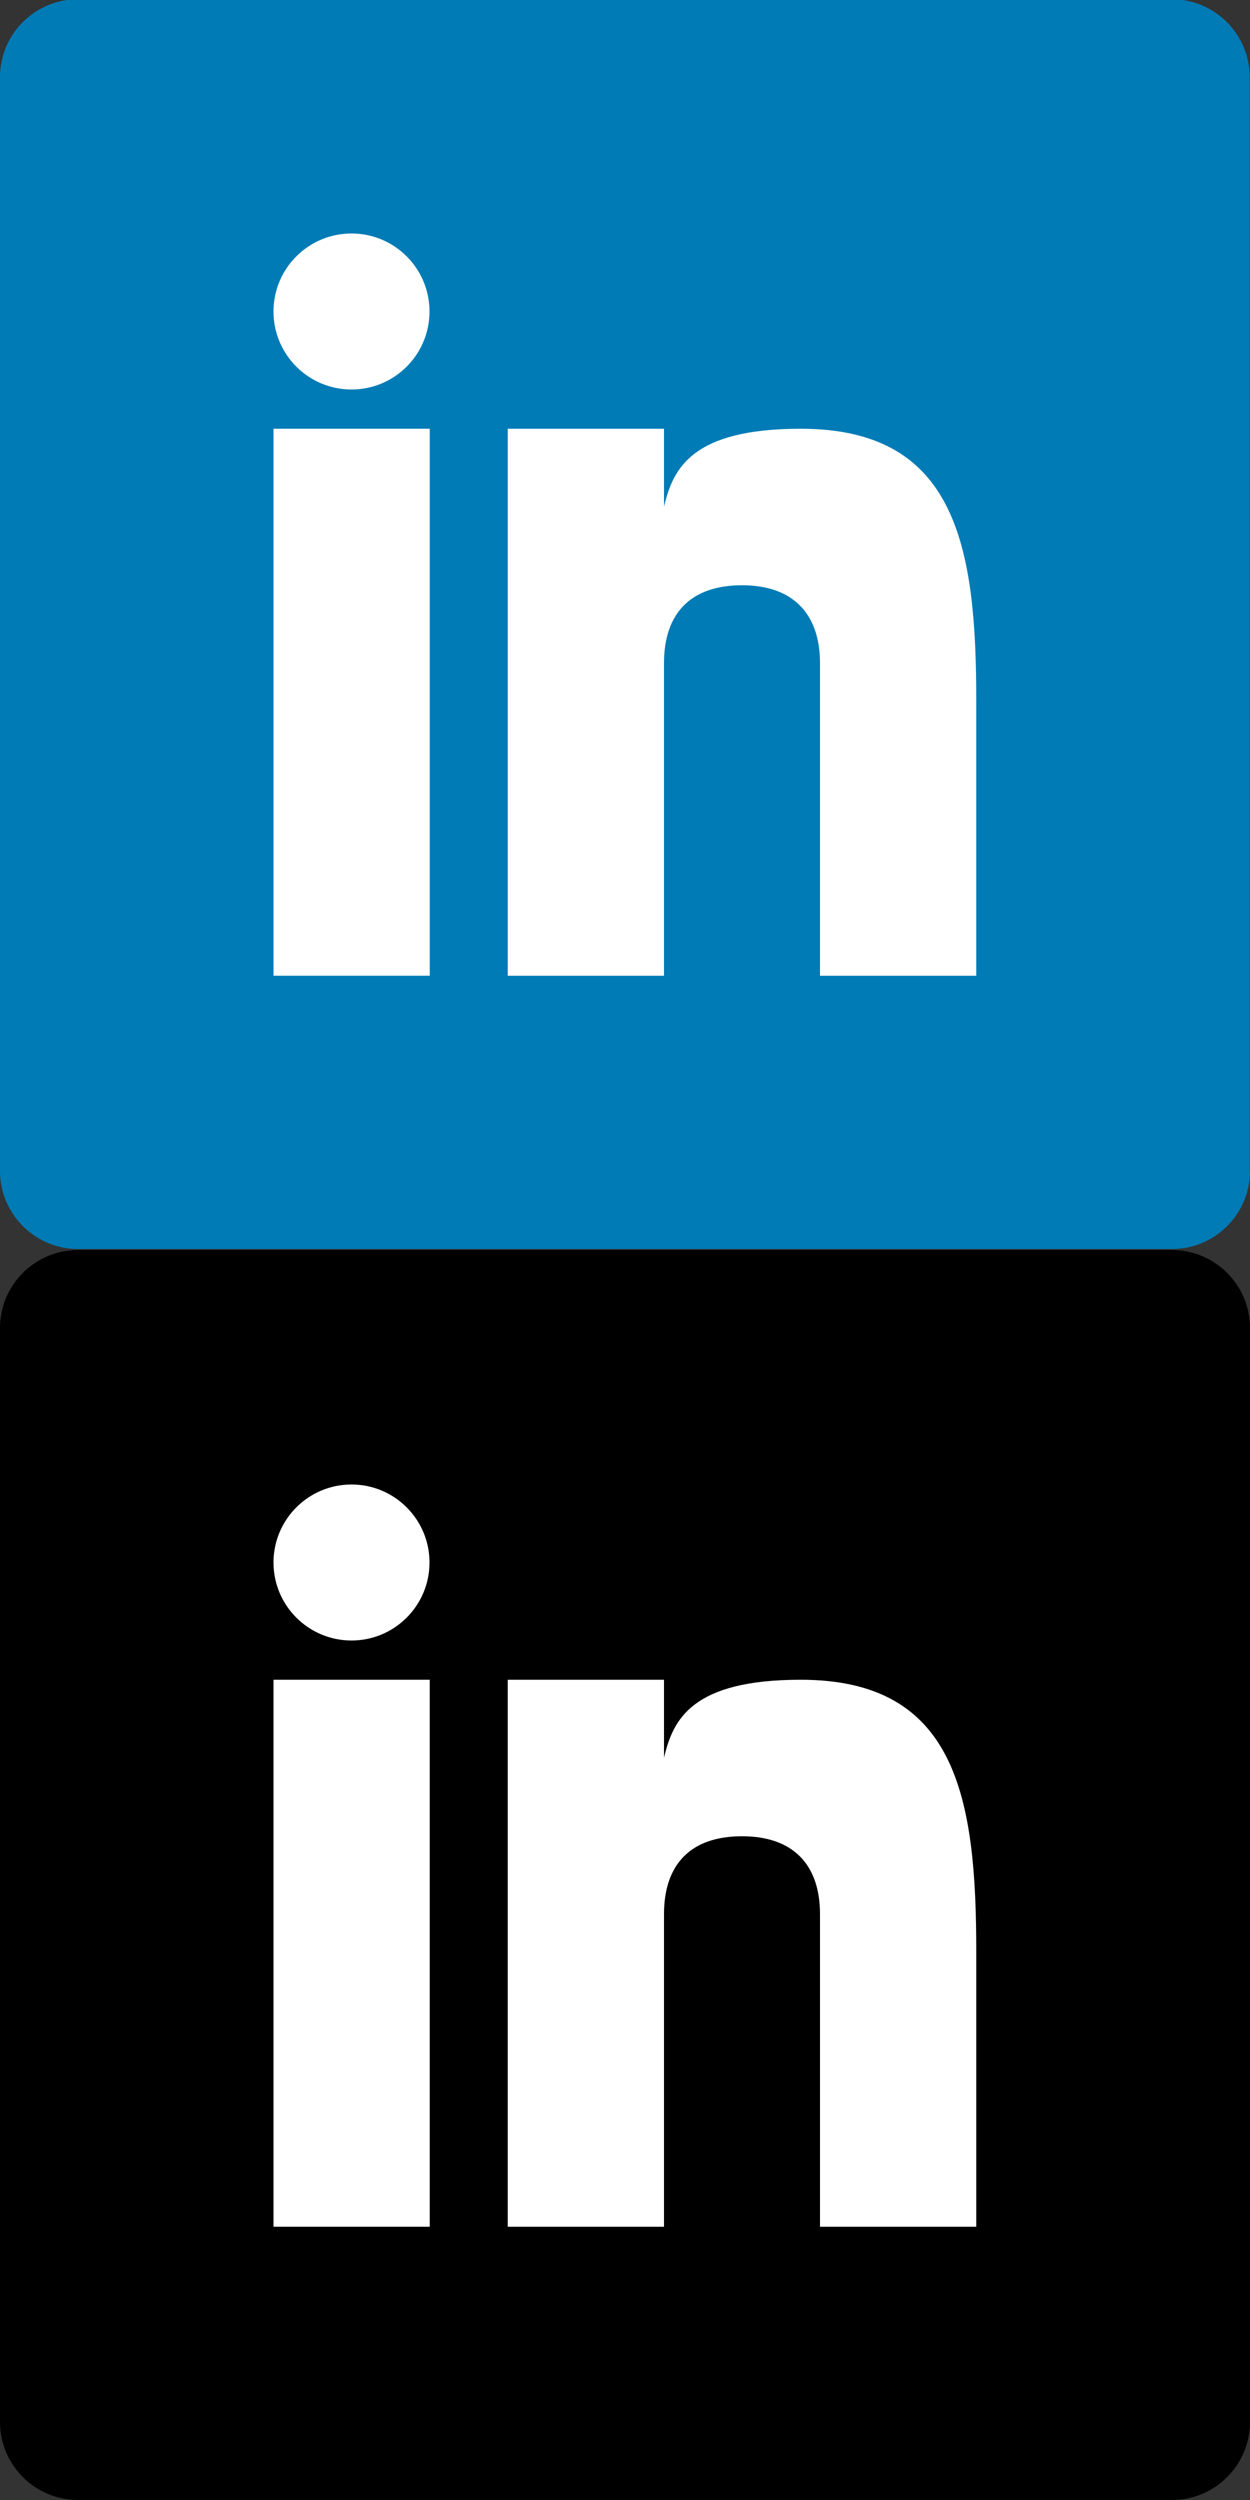 <?xml version="1.0" encoding="utf-8"?>
<!-- Generator: Adobe Illustrator 26.1.0, SVG Export Plug-In . SVG Version: 6.00 Build 0)  -->
<svg version="1.1" id="Layer_1" xmlns="http://www.w3.org/2000/svg" xmlns:xlink="http://www.w3.org/1999/xlink" x="0px" y="0px"
	 viewBox="0 0 50 100" style="enable-background:new 0 0 50 100;" xml:space="preserve">
<rect x="0" y="0" width="50" height="100" fill="#333333" stroke="none"/>
<style type="text/css">
	.st0{fill:#FFFFFF;}
	.st1{fill:#017BB6;}
</style>
<g>
	<path d="M50,96.88c0,1.72-1.4,3.12-3.12,3.12H3.12C1.4,100,0,98.6,0,96.88V53.12C0,51.4,1.4,50,3.12,50h43.75
		C48.6,50,50,51.4,50,53.12V96.88z"/>
	<g>
		<rect x="10.94" y="67.19" class="st0" width="6.25" height="21.88"/>
		<path class="st0" d="M32.03,67.19c-4.36,0-5.11,1.59-5.47,3.12v-3.12h-6.25v21.88h6.25v-12.5c0-2.03,1.1-3.12,3.12-3.12
			c1.98,0,3.12,1.07,3.12,3.12v12.5h6.25V78.12C39.06,71.88,38.25,67.19,32.03,67.19z"/>
		<circle class="st0" cx="14.06" cy="62.5" r="3.12"/>
	</g>
</g>
<path class="st1" d="M50,46.84c0,1.72-1.4,3.12-3.12,3.12H3.12C1.4,49.96,0,48.56,0,46.84V3.09c0-1.73,1.4-3.12,3.12-3.12h43.75
	c1.72,0,3.12,1.4,3.12,3.12V46.84z"/>
<g>
	<rect x="10.94" y="17.15" class="st0" width="6.25" height="21.88"/>
	<path class="st0" d="M32.03,17.15c-4.36,0-5.11,1.59-5.47,3.12v-3.12h-6.25v21.88h6.25v-12.5c0-2.03,1.1-3.12,3.12-3.12
		c1.98,0,3.12,1.08,3.12,3.12v12.5h6.25V28.09C39.06,21.84,38.25,17.15,32.03,17.15z"/>
	<circle class="st0" cx="14.06" cy="12.46" r="3.12"/>
</g>
</svg>
